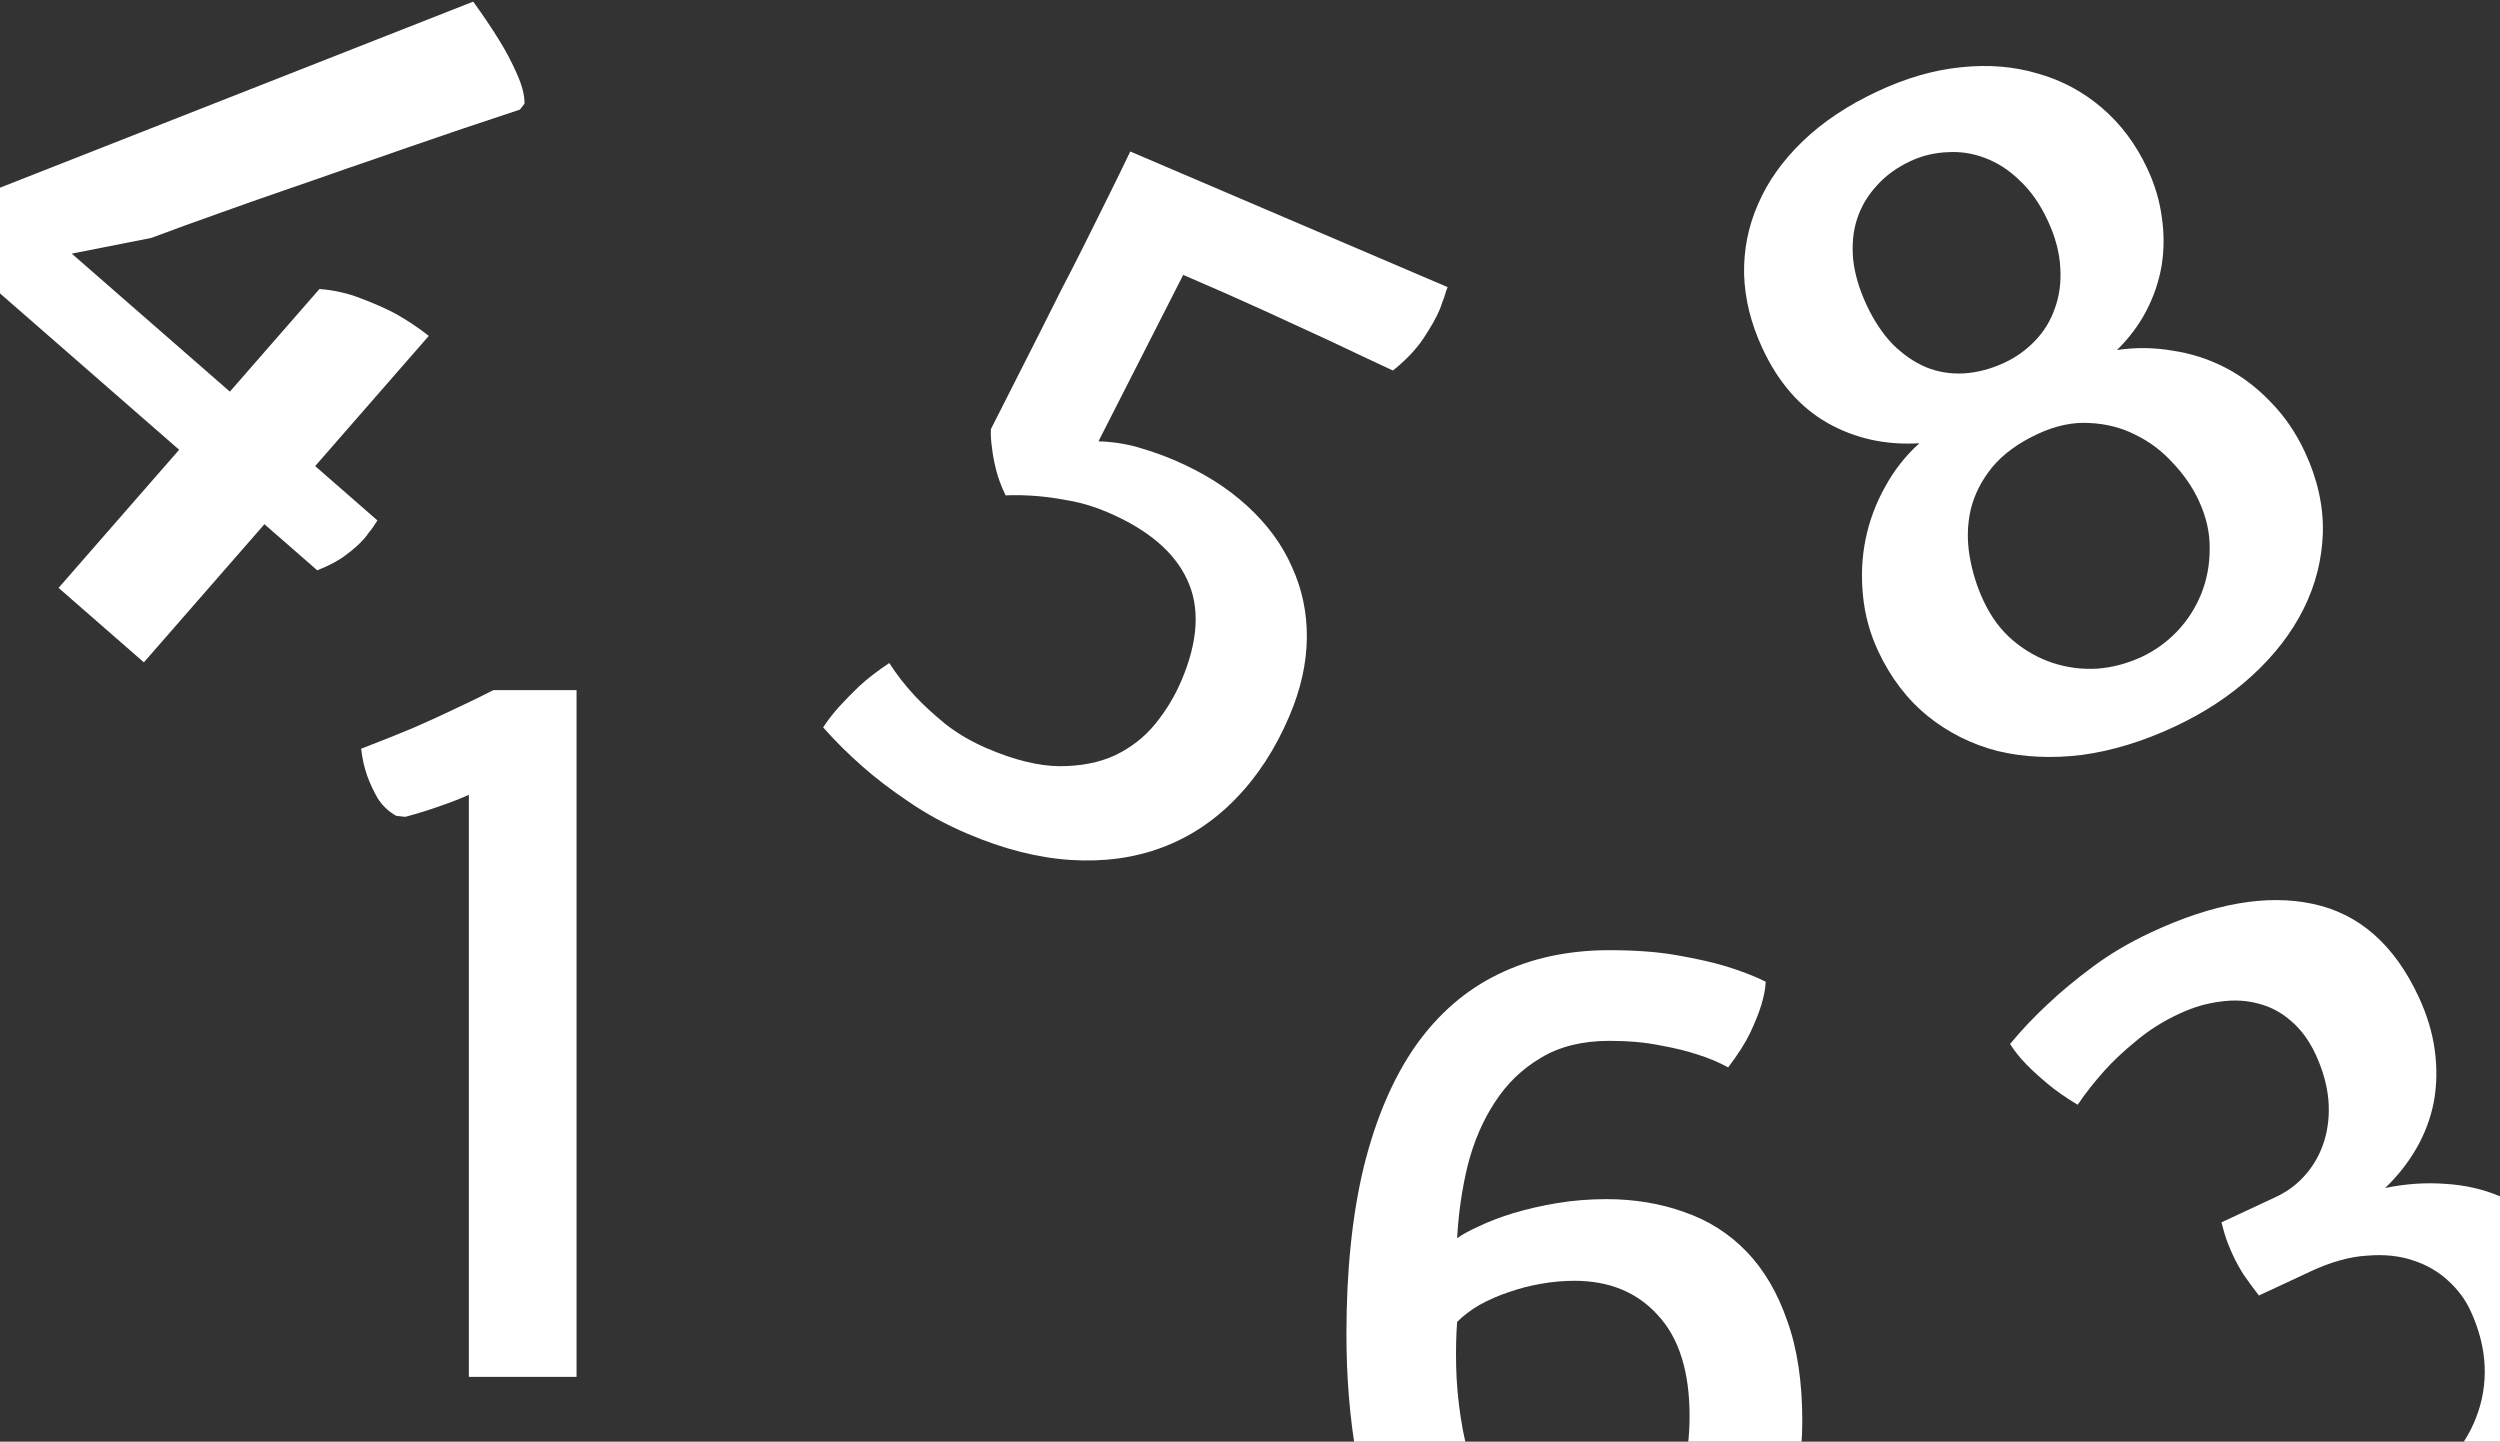 <svg width="463" height="267" viewBox="0 0 463 267" fill="none" xmlns="http://www.w3.org/2000/svg">
<rect x="0" y="0" width="463" height="267" fill="#333333" stroke="none"/>
<path d="M86.832 147.197C85.348 147.878 83.523 148.589 81.359 149.331C79.256 150.073 77.153 150.723 75.05 151.279L73.38 151.094C71.957 150.29 70.813 149.207 69.947 147.847C69.143 146.424 68.494 145.033 67.999 143.672C67.442 142.064 67.071 140.394 66.886 138.662C70.411 137.301 73.658 136.003 76.627 134.766C79.596 133.467 82.162 132.292 84.327 131.24C86.863 130.065 89.213 128.921 91.378 127.808H106.778V255H86.832V147.197Z" fill="white"/>
<path d="M152.446 134.707C153.233 133.496 154.21 132.232 155.378 130.915C156.392 129.801 157.646 128.521 159.138 127.074C160.688 125.651 162.542 124.224 164.701 122.792C165.986 124.821 167.548 126.834 169.385 128.83C170.954 130.509 172.86 132.266 175.104 134.099C177.371 135.875 179.955 137.383 182.856 138.622C187.861 140.761 192.304 141.853 196.186 141.898C200.149 141.91 203.6 141.232 206.538 139.865C209.501 138.441 211.976 136.505 213.963 134.059C215.951 131.612 217.552 128.967 218.767 126.124C221.927 118.73 222.286 112.46 219.844 107.314C217.459 102.192 212.542 98.039 205.092 94.855C202.817 93.883 200.558 93.187 198.316 92.767C196.074 92.347 194.048 92.052 192.237 91.884C190.093 91.707 188.095 91.66 186.243 91.743C185.421 90.047 184.827 88.448 184.46 86.946C184.093 85.444 183.848 84.128 183.725 83C183.537 81.709 183.466 80.535 183.514 79.479C186.513 73.564 189.524 67.62 192.547 61.648C193.836 59.105 195.185 56.419 196.595 53.592C198.062 50.788 199.513 47.945 200.948 45.06C202.406 42.119 203.841 39.234 205.251 36.407C206.686 33.522 208.043 30.739 209.323 28.058L268.102 53.178C267.932 53.576 267.778 54.014 267.64 54.494C267.527 54.916 267.361 55.383 267.142 55.895C266.98 56.431 266.778 56.984 266.535 57.553C265.976 58.861 265.023 60.539 263.677 62.587C262.331 64.635 260.429 66.646 257.97 68.622C254.379 66.953 250.487 65.122 246.294 63.128C242.703 61.459 238.572 59.559 233.9 57.428C229.228 55.296 224.304 53.125 219.129 50.913L203.434 81.737C205.959 81.807 208.392 82.174 210.732 82.838C213.128 83.526 215.35 84.307 217.397 85.182C222.8 87.491 227.335 90.337 231.001 93.72C234.724 97.127 237.485 100.896 239.284 105.028C241.164 109.128 242.078 113.52 242.026 118.206C241.974 122.892 240.891 127.709 238.776 132.657C236.176 138.742 232.851 143.846 228.803 147.968C224.836 152.057 220.291 155.058 215.168 156.972C210.046 158.885 204.439 159.65 198.348 159.267C192.257 158.883 185.855 157.257 179.144 154.389C175.049 152.639 171.369 150.629 168.102 148.358C164.867 146.169 162.079 144.036 159.738 141.959C157.048 139.599 154.617 137.181 152.446 134.707Z" fill="white"/>
<path d="M-5.335 49.681C-5.338 47.709 -5.093 45.829 -4.601 44.043C-4.021 42.25 -3.426 40.675 -2.817 39.319C-2.092 37.735 -1.25 36.254 -0.292 34.873L87.638 0.301C89.427 2.766 91.036 5.155 92.464 7.469C93.694 9.446 94.776 11.498 95.71 13.626C96.69 15.795 97.166 17.648 97.139 19.184L96.294 20.293C89.39 22.559 82.17 25 74.633 27.616C71.422 28.755 67.953 29.955 64.225 31.216C60.544 32.518 56.711 33.852 52.728 35.218C48.744 36.585 44.655 38.024 40.462 39.536C36.31 41.002 32.16 42.511 28.014 44.064L13.286 46.971L42.571 72.532L59.165 53.521C61.853 53.733 64.391 54.306 66.777 55.239C69.251 56.167 71.443 57.136 73.353 58.146C75.542 59.4 77.562 60.753 79.414 62.206L58.367 86.319L69.9 96.385C69.662 96.752 69.403 97.142 69.124 97.556C68.886 97.922 68.605 98.292 68.279 98.665C68.041 99.032 67.78 99.378 67.495 99.704C66.6 100.73 65.464 101.749 64.087 102.763C62.796 103.771 61.02 104.725 58.758 105.624L48.972 97.083L26.644 122.664L10.848 108.877L33.176 83.296L-5.335 49.681Z" fill="white"/>
<path d="M249.359 247.13C249.359 235.255 250.442 224.864 252.607 215.958C254.833 207.052 258.018 199.63 262.162 193.692C266.368 187.755 271.47 183.333 277.47 180.426C283.531 177.457 290.396 175.973 298.066 175.973C302.828 175.973 306.972 176.282 310.497 176.9C314.084 177.519 317.115 178.199 319.589 178.941C322.434 179.807 324.908 180.766 327.011 181.817C326.949 183.116 326.671 184.57 326.176 186.178C325.743 187.6 325.063 189.301 324.135 191.28C323.207 193.198 321.846 195.331 320.053 197.682C318.383 196.754 316.466 195.95 314.301 195.27C312.445 194.651 310.157 194.094 307.436 193.6C304.714 193.043 301.591 192.765 298.066 192.765C293.056 192.765 288.819 193.816 285.356 195.919C281.892 197.96 279.047 200.712 276.82 204.176C274.594 207.577 272.924 211.474 271.811 215.865C270.759 220.195 270.11 224.679 269.862 229.317C270.79 228.637 272.151 227.895 273.944 227.091C275.738 226.225 277.841 225.421 280.253 224.679C282.727 223.937 285.417 223.318 288.324 222.823C291.293 222.328 294.355 222.081 297.509 222.081C302.704 222.081 307.528 222.885 311.982 224.493C316.435 226.039 320.269 228.482 323.485 231.822C326.702 235.162 329.206 239.43 331 244.625C332.856 249.758 333.783 255.943 333.783 263.18C333.783 269.674 332.763 275.519 330.722 280.714C328.681 285.847 325.805 290.208 322.094 293.795C318.383 297.382 313.93 300.134 308.734 302.052C303.539 303.969 297.787 304.928 291.479 304.928C283.129 304.928 276.233 303.412 270.79 300.382C265.409 297.351 261.111 293.238 257.895 288.043C254.74 282.786 252.514 276.663 251.215 269.674C249.978 262.623 249.359 255.108 249.359 247.13ZM269.862 244.811C269.677 247.161 269.615 249.882 269.677 252.975C269.739 256.005 270.017 259.16 270.512 262.438C271.007 265.715 271.749 268.932 272.738 272.086C273.728 275.24 275.027 278.054 276.635 280.528C278.305 283.002 280.315 285.012 282.665 286.559C285.077 288.043 287.891 288.785 291.108 288.785C295.004 288.785 298.313 288.105 301.034 286.744C303.817 285.322 306.075 283.404 307.807 280.992C309.6 278.58 310.899 275.766 311.703 272.55C312.507 269.334 312.909 265.901 312.909 262.252C312.909 254.026 310.961 247.81 307.065 243.604C303.23 239.337 298.066 237.203 291.571 237.203C289.53 237.203 287.458 237.389 285.356 237.76C283.253 238.131 281.243 238.657 279.325 239.337C277.47 239.955 275.707 240.729 274.037 241.656C272.429 242.584 271.038 243.635 269.862 244.811Z" fill="white"/>
<path d="M347.828 120.561C346.312 117.309 345.381 113.922 345.035 110.398C344.662 106.819 344.813 103.336 345.487 99.951C346.19 96.484 347.4 93.225 349.116 90.173C350.806 87.064 352.927 84.369 355.48 82.087C349.244 82.47 343.578 81.222 338.483 78.343C333.387 75.464 329.363 70.858 326.409 64.524C324.292 59.983 323.158 55.428 323.006 50.858C322.911 46.263 323.777 41.901 325.606 37.772C327.408 33.588 330.171 29.707 333.893 26.129C337.616 22.55 342.252 19.468 347.802 16.88C353.071 14.423 358.216 12.945 363.238 12.447C368.316 11.921 373.037 12.313 377.401 13.623C381.794 14.85 385.749 16.964 389.264 19.966C392.779 22.967 395.595 26.738 397.712 31.279C399.097 34.25 399.983 37.248 400.371 40.275C400.814 43.276 400.802 46.25 400.334 49.198C399.84 52.09 398.892 54.886 397.49 57.587C396.118 60.206 394.308 62.619 392.062 64.826C395.507 64.312 398.937 64.35 402.352 64.942C405.797 65.451 409.047 66.495 412.103 68.073C415.159 69.65 417.951 71.761 420.48 74.403C423.065 77.019 425.193 80.121 426.866 83.709C429.218 88.754 430.326 93.765 430.19 98.742C430.028 103.663 428.834 108.348 426.609 112.797C424.385 117.246 421.215 121.352 417.1 125.113C413.041 128.848 408.237 132.009 402.687 134.597C396.857 137.315 391.151 139.054 385.569 139.814C380.016 140.492 374.821 140.253 369.982 139.097C365.174 137.859 360.861 135.707 357.043 132.642C353.2 129.521 350.128 125.493 347.828 120.561ZM367.341 111.258C368.752 114.285 370.58 116.742 372.825 118.63C375.07 120.518 377.523 121.899 380.183 122.774C382.843 123.649 385.6 124.002 388.455 123.831C391.283 123.604 394.015 122.876 396.65 121.648C399.06 120.524 401.233 118.965 403.169 116.97C405.135 114.893 406.638 112.555 407.678 109.955C408.718 107.354 409.236 104.588 409.233 101.655C409.287 98.695 408.608 95.702 407.196 92.675C406.046 90.209 404.463 87.91 402.446 85.78C400.459 83.567 398.141 81.816 395.492 80.526C392.9 79.21 390.07 78.482 387.002 78.343C383.908 78.148 380.708 78.821 377.401 80.363C373.757 82.062 370.933 84.129 368.93 86.564C366.982 88.974 365.666 91.566 364.981 94.342C364.353 97.092 364.275 99.926 364.749 102.844C365.222 105.763 366.086 108.567 367.341 111.258ZM371.246 67.162C373.376 66.169 375.267 64.809 376.919 63.084C378.571 61.358 379.788 59.358 380.569 57.082C381.407 54.781 381.739 52.272 381.564 49.556C381.419 46.757 380.641 43.844 379.23 40.817C377.819 37.79 376.088 35.322 374.037 33.412C372.042 31.476 369.894 30.088 367.593 29.251C365.348 28.387 363.033 28.033 360.649 28.189C358.239 28.289 355.969 28.836 353.839 29.829C351.317 31.005 349.227 32.525 347.571 34.389C345.889 36.197 344.671 38.267 343.915 40.598C343.189 42.847 342.955 45.344 343.212 48.091C343.499 50.755 344.322 53.545 345.681 56.459C347.04 59.374 348.648 61.798 350.504 63.73C352.416 65.637 354.48 67.063 356.696 68.009C358.885 68.899 361.212 69.281 363.679 69.155C366.201 69.002 368.723 68.338 371.246 67.162Z" fill="white"/>
<path d="M417.404 298.715C417.027 297.321 416.738 295.75 416.537 294.001C416.384 292.503 416.28 290.743 416.225 288.721C416.199 286.618 416.374 284.285 416.748 281.721C419.79 281.805 422.891 281.724 426.052 281.478C428.798 281.221 431.814 280.736 435.098 280.024C438.383 279.311 441.623 278.21 444.818 276.72C448.181 275.152 451.031 273.141 453.367 270.687C455.703 268.233 457.438 265.514 458.571 262.529C459.76 259.517 460.29 256.336 460.16 252.984C460.005 249.577 459.117 246.135 457.496 242.66C456.555 240.642 455.194 238.82 453.412 237.194C451.604 235.512 449.453 234.263 446.957 233.448C444.435 232.576 441.566 232.276 438.348 232.548C435.161 232.738 431.69 233.708 427.934 235.459L418.349 239.928C417.307 238.571 416.373 237.301 415.548 236.116C414.752 234.849 414.106 233.683 413.61 232.618C412.904 231.105 412.361 229.72 411.98 228.464C411.805 227.796 411.616 227.099 411.415 226.374L421.505 221.669C423.691 220.65 425.556 219.235 427.099 217.423C428.643 215.611 429.765 213.553 430.464 211.248C431.194 208.86 431.443 206.322 431.212 203.631C430.956 200.885 430.161 198.082 428.828 195.223C427.652 192.701 426.158 190.668 424.346 189.124C422.59 187.554 420.586 186.476 418.333 185.888C416.137 185.275 413.788 185.141 411.288 185.488C408.763 185.778 406.182 186.538 403.548 187.766C400.577 189.151 397.916 190.836 395.565 192.819C393.244 194.72 391.299 196.548 389.729 198.304C387.845 200.411 386.196 202.51 384.783 204.602C382.605 203.297 380.732 201.987 379.163 200.671C377.594 199.355 376.285 198.157 375.235 197.077C374.051 195.855 373.062 194.61 372.266 193.343C374.356 190.8 376.735 188.291 379.404 185.819C381.676 183.667 384.408 181.404 387.6 179.029C390.792 176.653 394.405 174.525 398.441 172.643C409.877 167.311 419.844 165.564 428.344 167.402C436.9 169.213 443.425 174.94 447.921 184.581C449.489 187.944 450.491 191.265 450.927 194.542C451.363 197.819 451.304 200.985 450.75 204.041C450.17 207.042 449.11 209.89 447.569 212.587C446.029 215.285 444.08 217.763 441.721 220.023C445.45 219.239 449.151 218.981 452.824 219.248C456.471 219.458 459.867 220.229 463.013 221.56C466.188 222.809 469.031 224.589 471.541 226.899C474.107 229.182 476.174 232.006 477.743 235.369C480.382 241.031 481.726 246.546 481.772 251.916C481.819 257.285 480.711 262.374 478.449 267.182C476.187 271.99 472.8 276.435 468.289 280.517C463.808 284.517 458.316 288.033 451.813 291.065C447.609 293.025 443.431 294.53 439.28 295.578C435.21 296.657 431.537 297.414 428.26 297.85C424.426 298.409 420.808 298.697 417.404 298.715Z" fill="white"/>
</svg>
